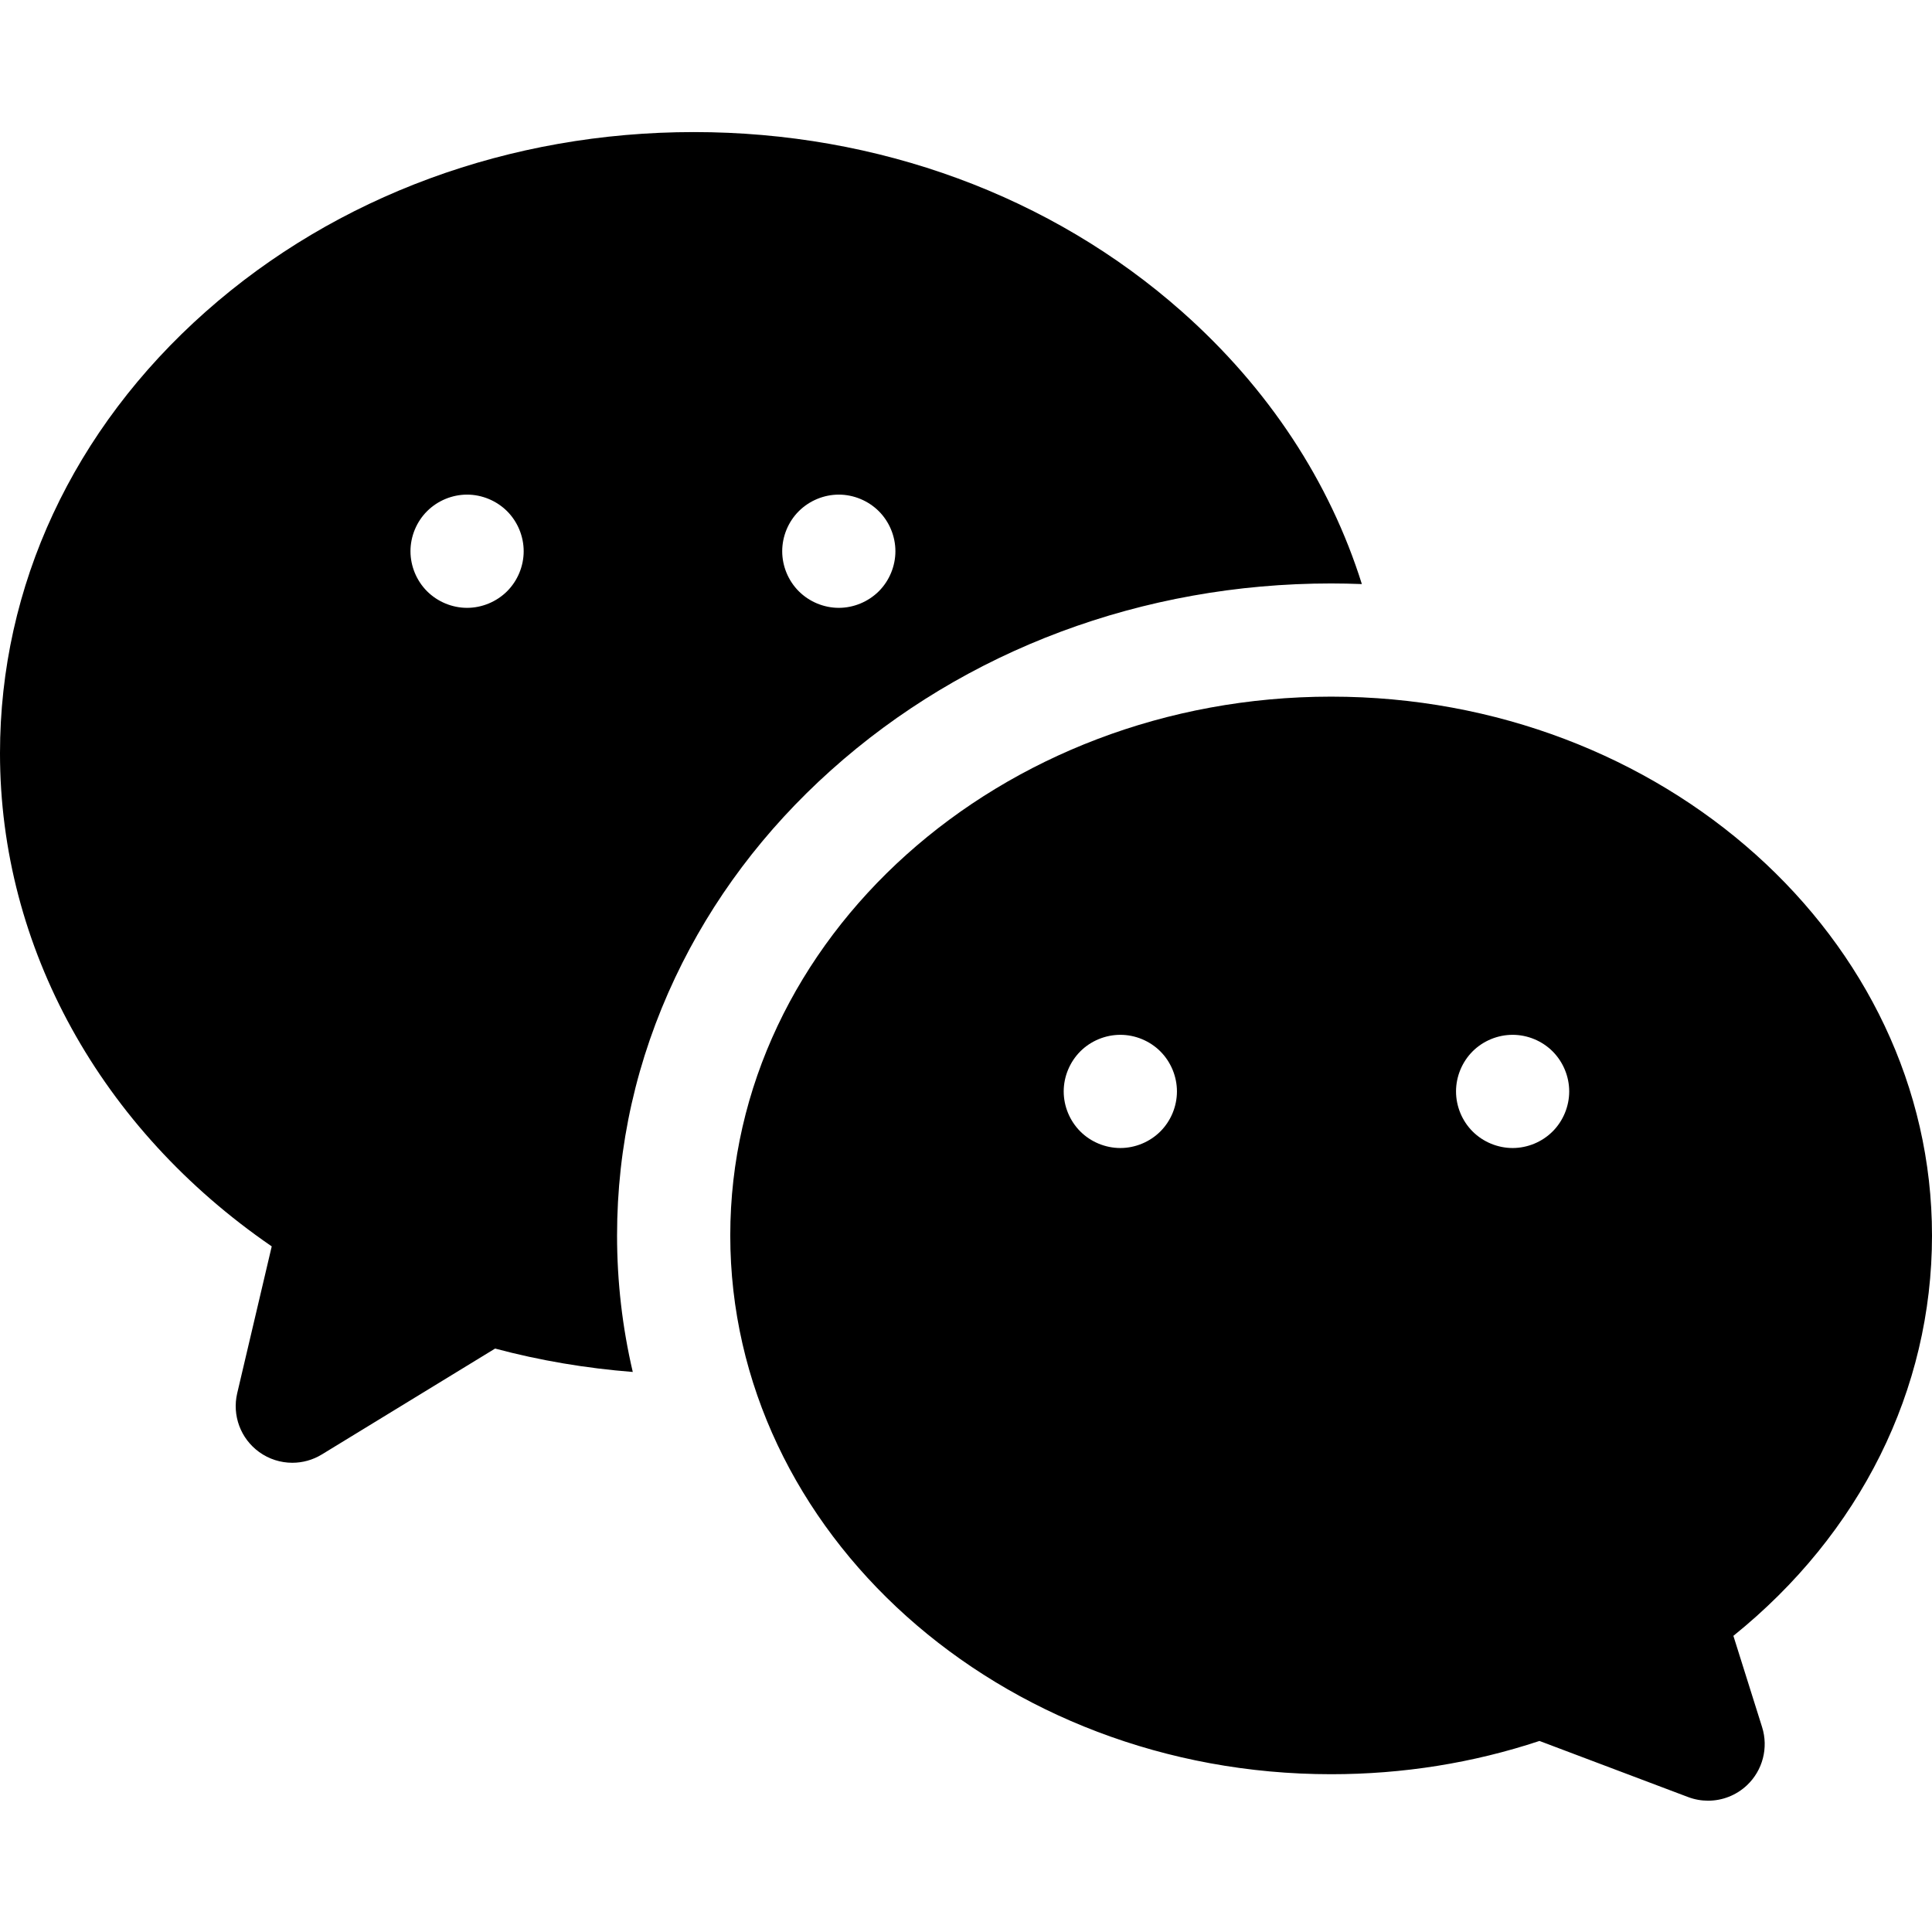 <svg height="512pt" viewBox="0 -35 512 512" width="512pt" xmlns="http://www.w3.org/2000/svg"><path d="m313.242 47.594c-34.641-30.691-80.582-47.594-129.355-47.594-48.781 0-94.723 16.902-129.367 47.594-35.16 31.148-54.52 72.707-54.52 117.023 0 51.48 26.719 99.602 72.012 130.684l-9.148 38.914c-1.383 5.891.906 12.035 5.809 15.582 2.617 1.895 5.703 2.852 8.797 2.852 2.703 0 5.414-.73 7.82-2.203l45.918-28.062c11.891 3.176 24.098 5.23 36.484 6.199-2.762-11.809-4.164-23.895-4.164-36.176 0-23.711 5.184-46.703 15.406-68.344 9.75-20.629 23.629-39.105 41.258-54.91 35.621-31.941 82.703-49.531 132.574-49.531 2.723 0 5.438.062 8.141.164-8.496-27.082-24.711-51.855-47.664-72.191zm-178.852 74.094c-2.797 2.789-6.668 4.398-10.609 4.398-3.949 0-7.82-1.609-10.609-4.398-2.789-2.793-4.391-6.66-4.391-10.602 0-3.949 1.602-7.82 4.391-10.609 2.789-2.789 6.66-4.398 10.609-4.398 3.941 0 7.812 1.609 10.609 4.398 2.793 2.789 4.391 6.66 4.391 10.609 0 3.941-1.598 7.809-4.391 10.602zm98.512 0c-2.801 2.789-6.672 4.398-10.609 4.398-3.949 0-7.82-1.609-10.609-4.398-2.793-2.793-4.391-6.66-4.391-10.602 0-3.949 1.598-7.82 4.391-10.609 2.797-2.789 6.66-4.398 10.609-4.398 3.938 0 7.809 1.609 10.609 4.398 2.789 2.789 4.391 6.66 4.391 10.609 0 3.941-1.602 7.809-4.391 10.602zm0 0"/><path d="m512 292.402c0-78.73-71.434-142.785-159.234-142.785-87.805 0-159.238 64.055-159.238 142.785 0 78.73 71.434 142.785 159.238 142.785 19.012 0 37.555-2.961 55.207-8.816l39.391 14.867c1.723.652 3.516.965 5.293.965 3.773 0 7.473-1.418 10.312-4.098 4.172-3.945 5.727-9.926 4.004-15.402l-7.609-24.188c33.594-27.062 52.637-65.184 52.637-106.113zm-204.496-27.555c-2.793 2.789-6.66 4.391-10.602 4.391-3.949 0-7.82-1.602-10.609-4.391-2.789-2.789-4.402-6.66-4.402-10.609 0-3.953 1.613-7.812 4.402-10.613 2.789-2.789 6.66-4.387 10.609-4.387 3.941 0 7.809 1.598 10.602 4.387 2.797 2.801 4.398 6.66 4.398 10.613 0 3.949-1.602 7.82-4.398 10.609zm103.957 0c-2.789 2.789-6.66 4.391-10.598 4.391-3.949 0-7.82-1.602-10.609-4.391-2.793-2.789-4.391-6.66-4.391-10.609 0-3.953 1.598-7.812 4.391-10.613 2.789-2.789 6.66-4.387 10.609-4.387 3.938 0 7.809 1.598 10.598 4.387 2.793 2.801 4.395 6.66 4.395 10.613 0 3.949-1.602 7.82-4.395 10.609zm0 0"/></svg>